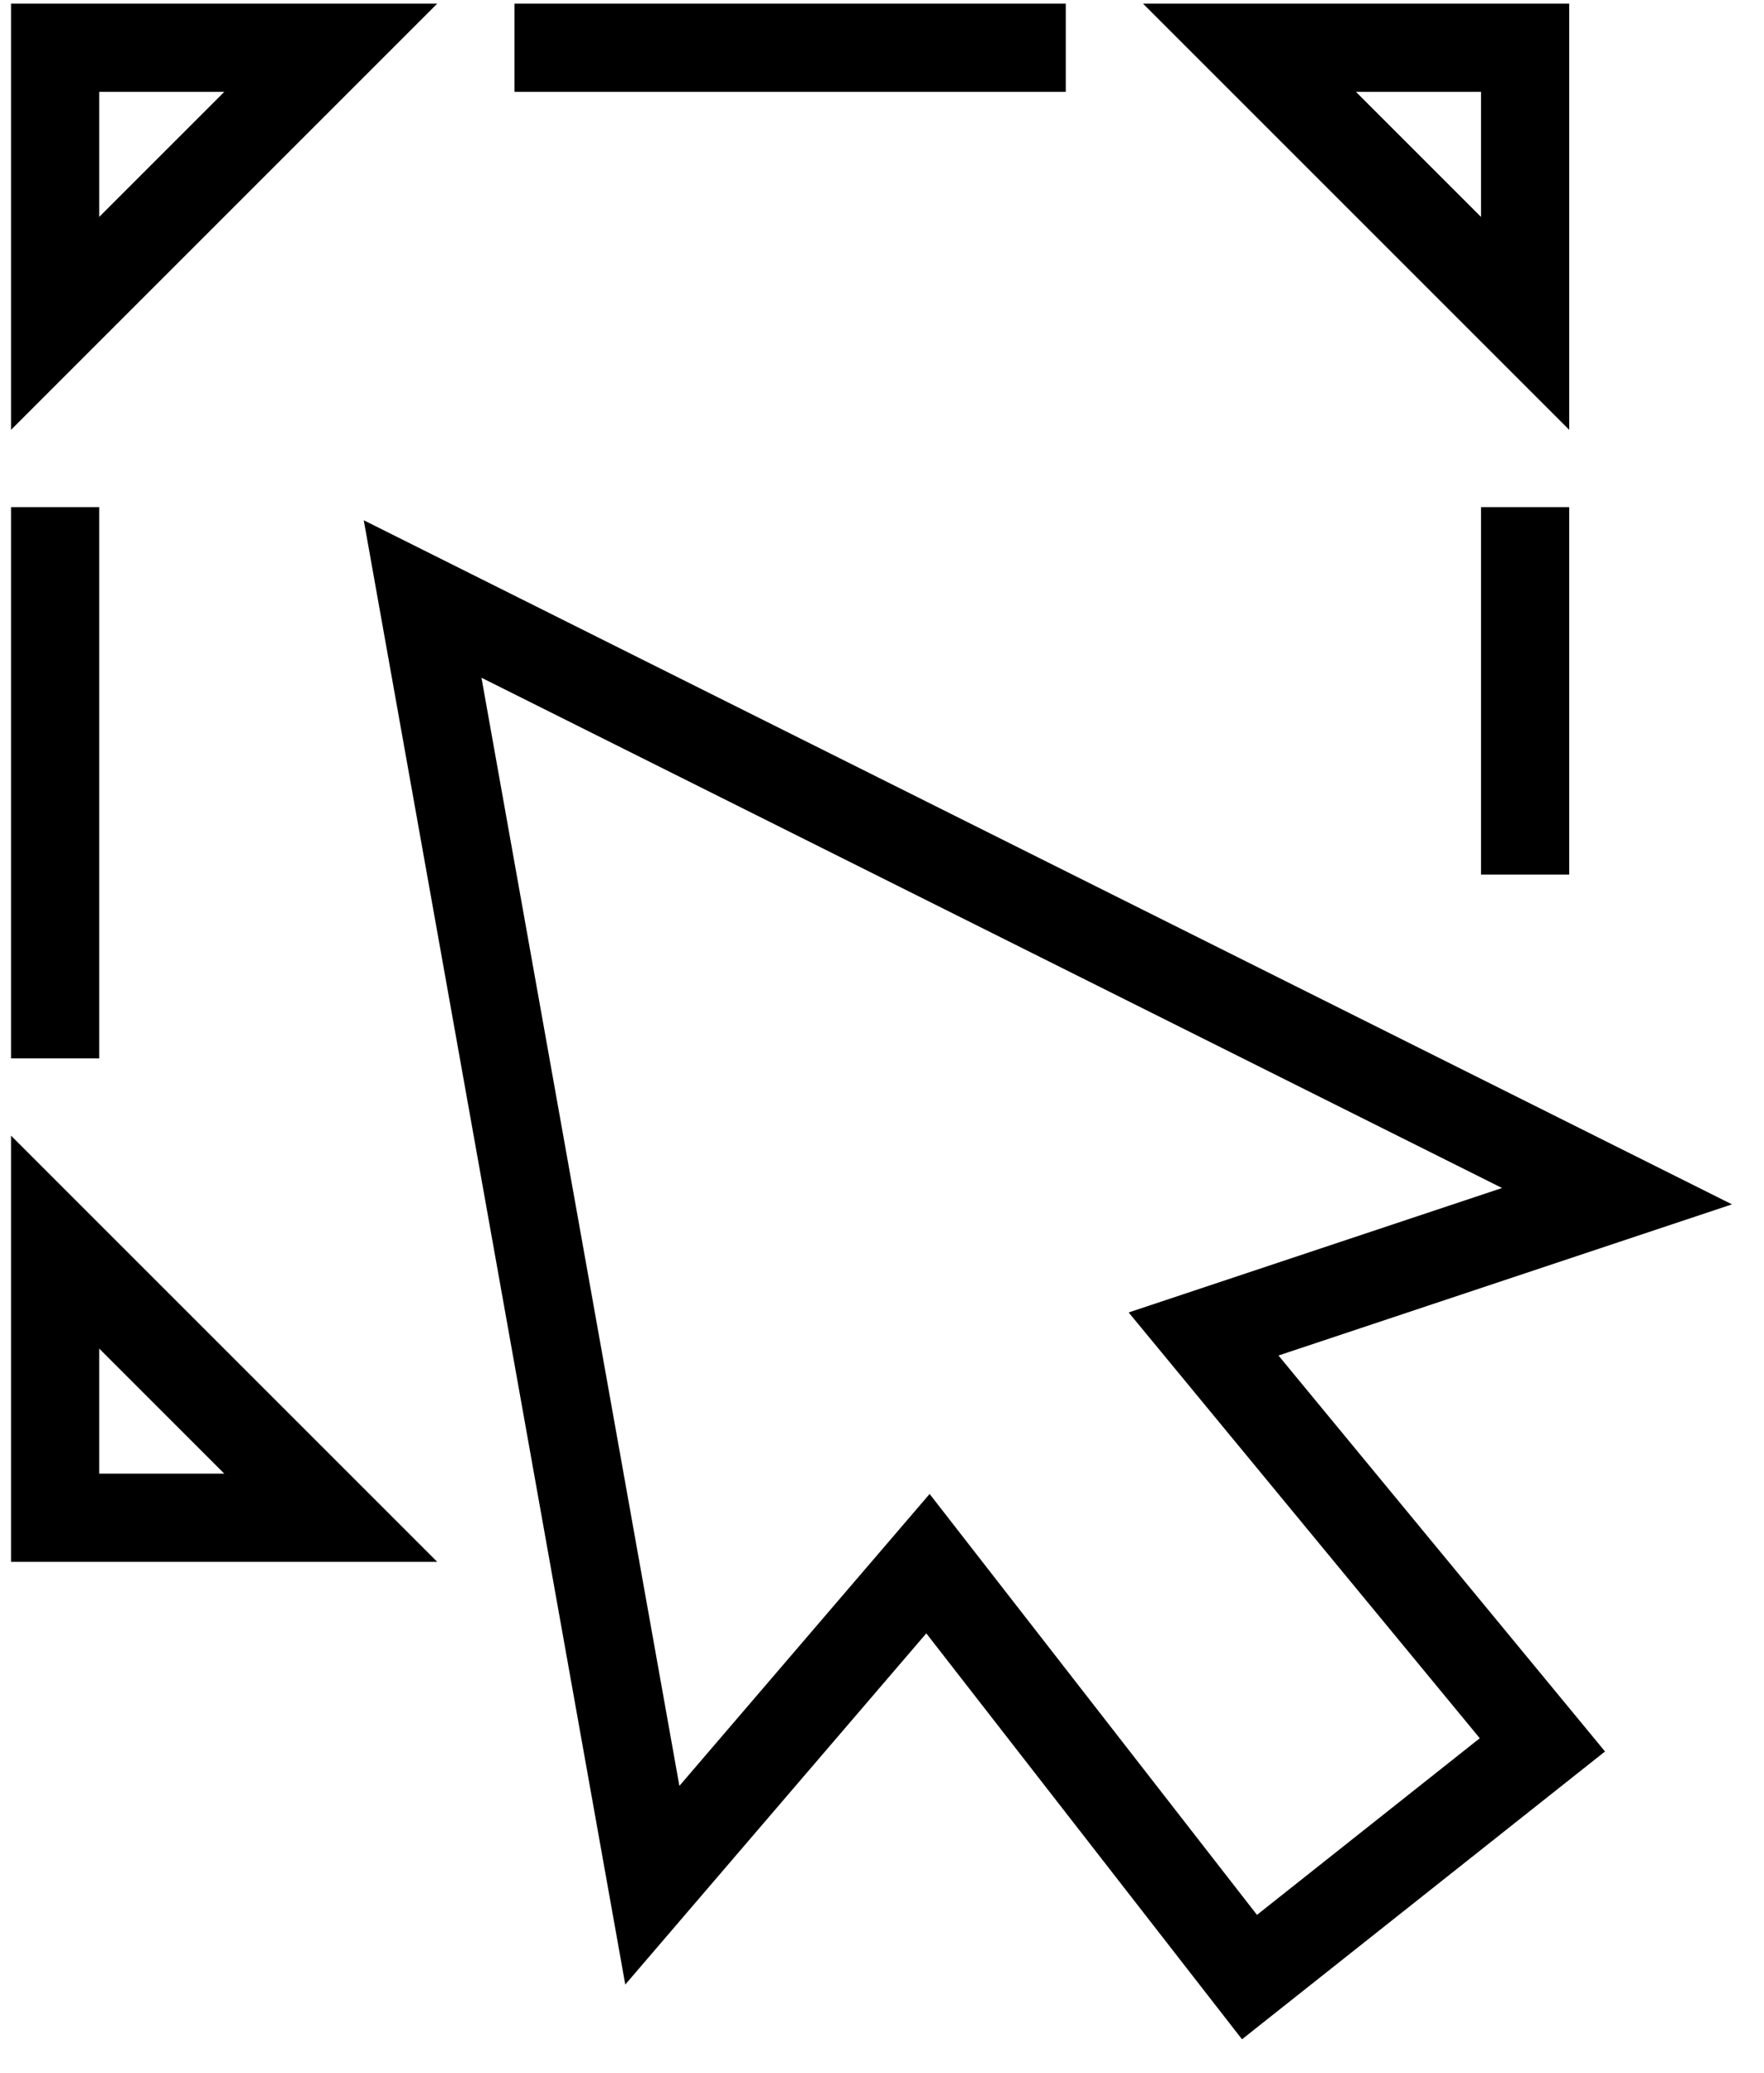 <svg width="40" height="47" viewBox="0 0 40 47" fill="none" xmlns="http://www.w3.org/2000/svg">
<path d="M11.667 1.083H24.167H11.667ZM34.975 39.567L28.333 44.833L21.042 35.458L14.792 42.75L9.583 13.583L36.667 27.125L27.292 30.25L34.975 39.567V39.567ZM34.583 7.333V1.083H28.333L34.583 7.333ZM7.5 1.083H1.25V7.333L7.5 1.083ZM1.25 28.167V34.417H7.5L1.25 28.167ZM34.583 11.5V19.833V11.5ZM1.25 24V11.5V24Z" stroke="black" stroke-width="2"/>
</svg>
